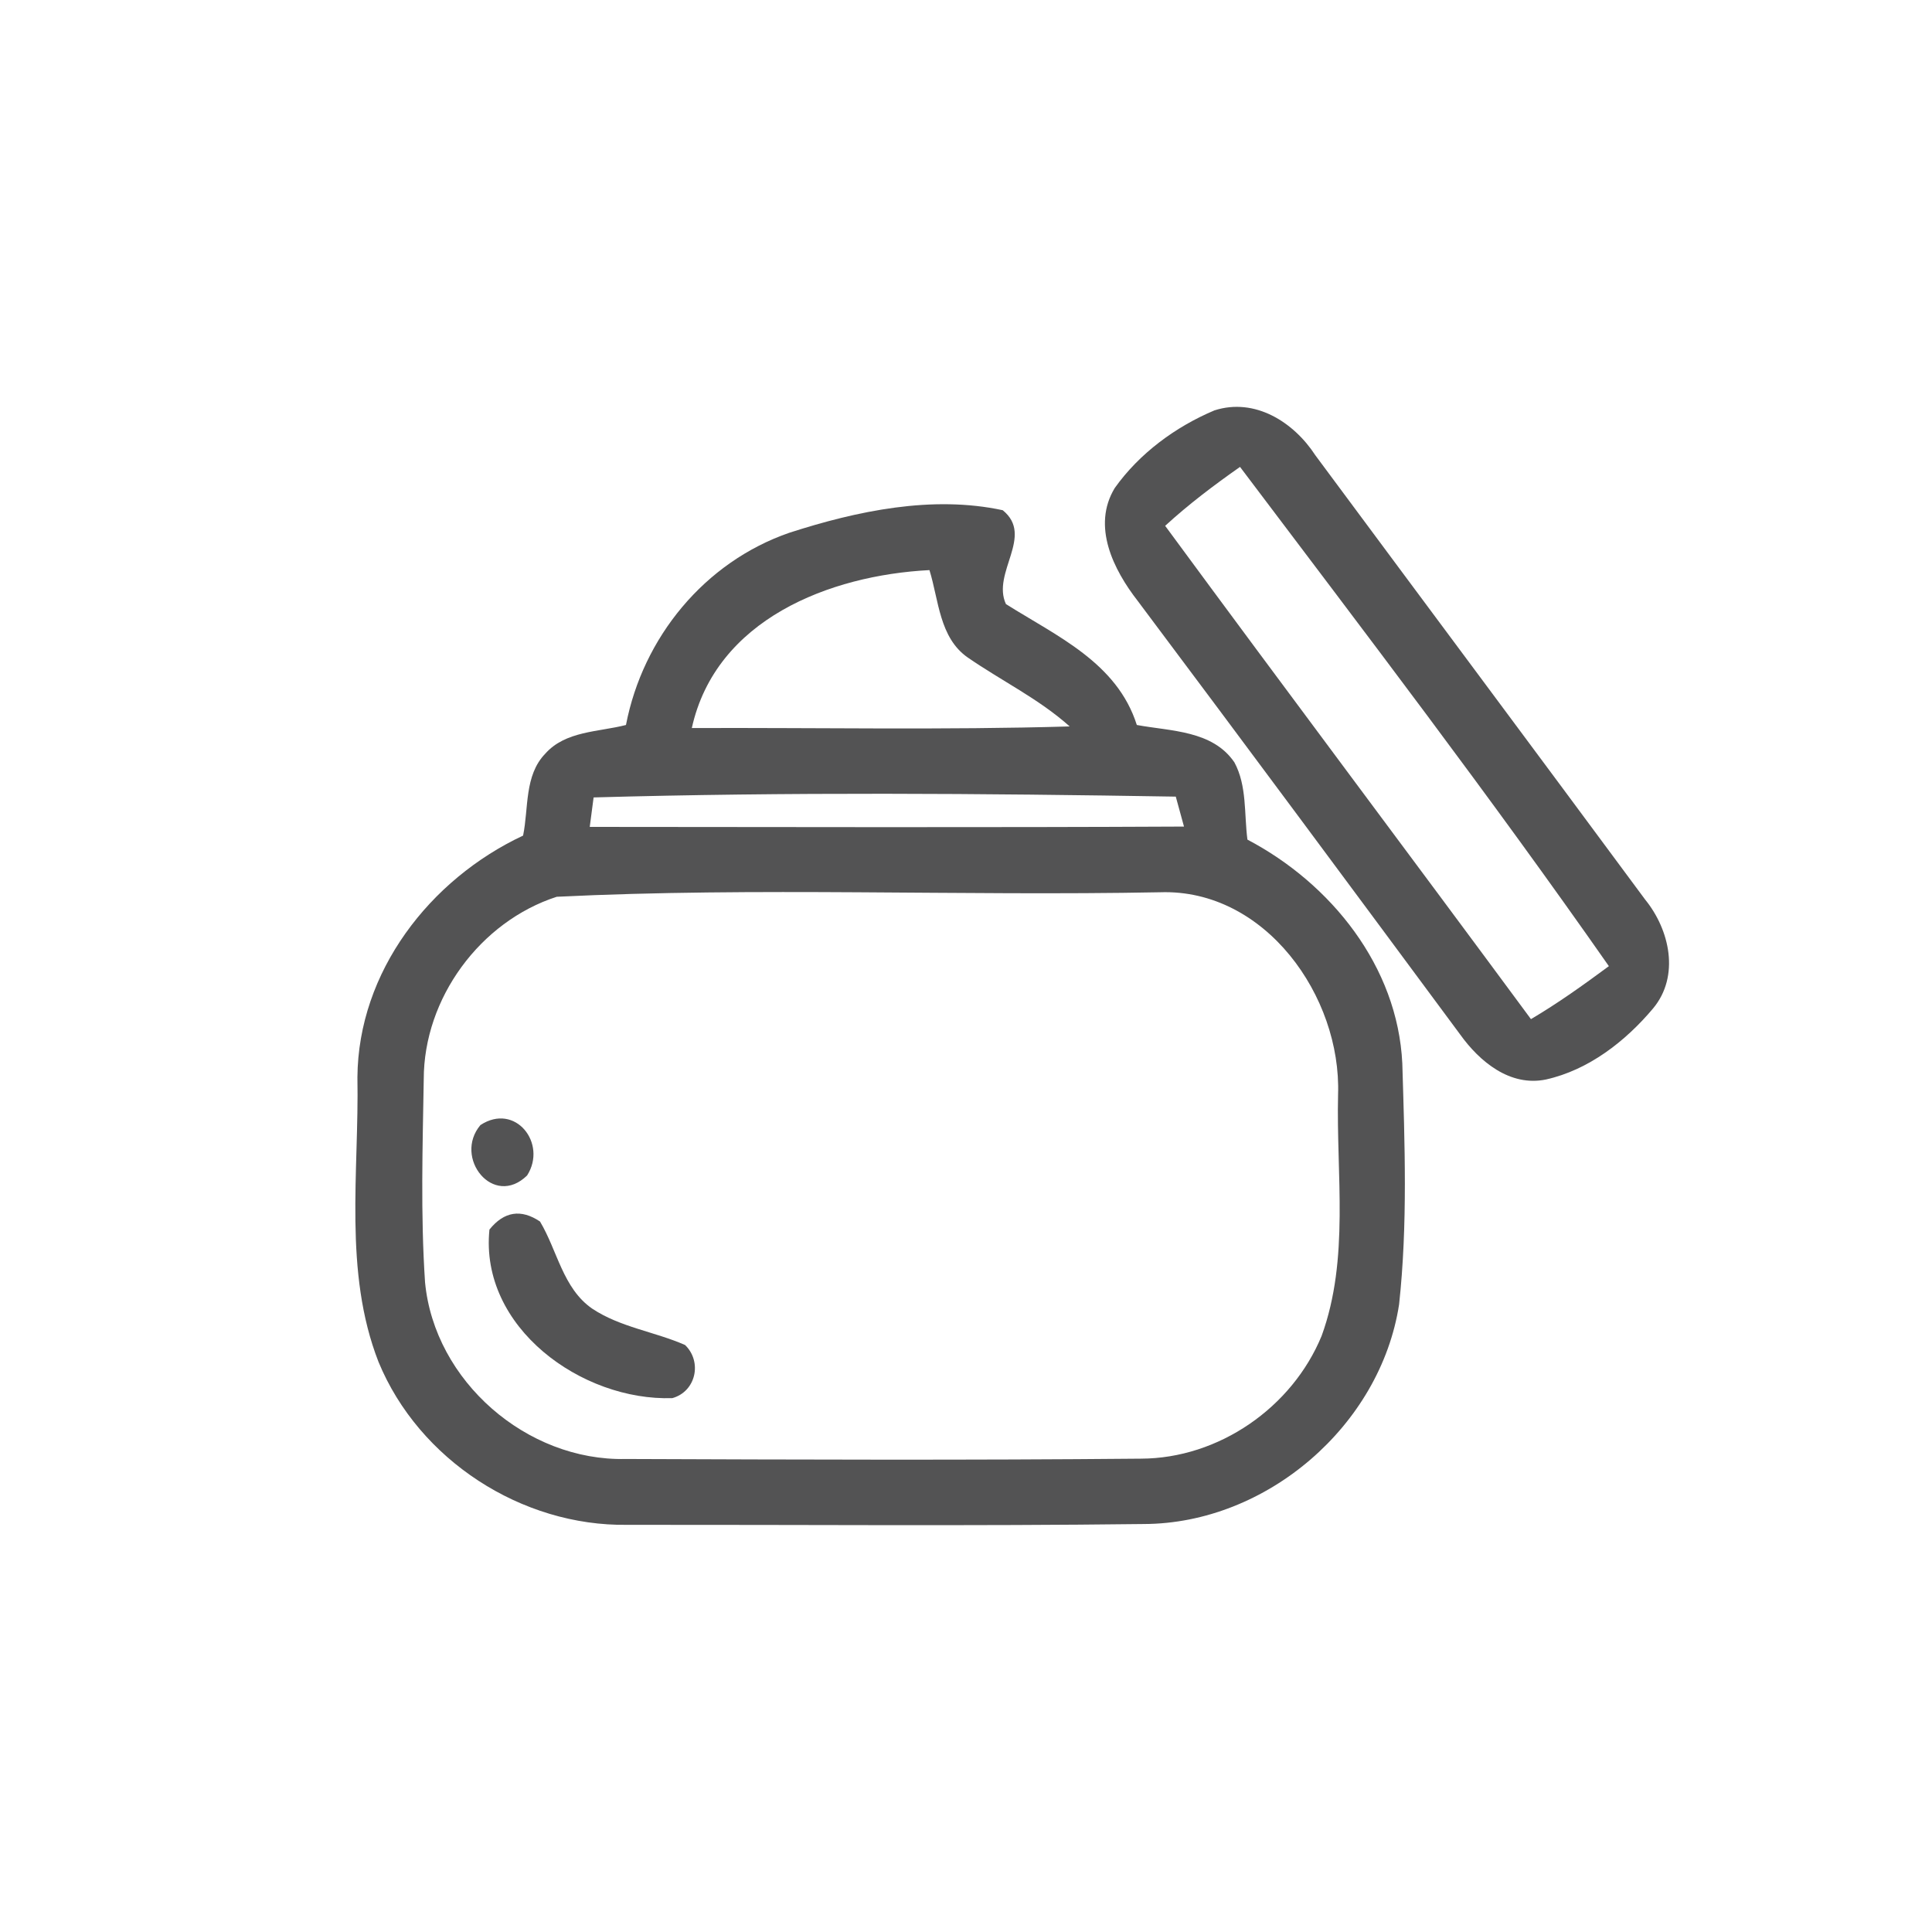 <svg id="vector" xmlns="http://www.w3.org/2000/svg" width="44" height="44" viewBox="0 0 120 120"><path fill="#535354" d="M75.43 25.49C77.95 24.68 80.36 26.22 81.70 28.28C88.52 37.48 95.37 46.66 102.18 55.87C103.71 57.75 104.35 60.62 102.68 62.63C100.96 64.68 98.67 66.46 96.02 67.05C93.79 67.51 91.90 65.94 90.69 64.25C84.04 55.27 77.38 46.28 70.67 37.33C69.16 35.39 67.80 32.68 69.24 30.31C70.77 28.16 73.01 26.51 75.43 25.49M72.37 32.66C79.90 42.90 87.54 53.07 95.09 63.30C96.77 62.31 98.36 61.17 99.93 60.01C92.57 49.48 84.76 39.26 77.02 29.00C75.41 30.13 73.83 31.32 72.37 32.66Z" id="path_0"/><path fill="#535354" d="M49.03 33.09C53.24 31.73 57.91 30.75 62.28 31.69C64.26 33.29 61.58 35.57 62.48 37.52C65.63 39.51 69.38 41.15 70.61 45.03C72.72 45.42 75.31 45.36 76.67 47.35C77.46 48.81 77.27 50.55 77.48 52.15C82.67 54.88 86.81 60.02 87.10 66.05C87.25 71.03 87.44 76.05 86.90 81.02C85.74 88.55 78.67 94.64 71.04 94.66C60.35 94.79 49.66 94.70 38.97 94.71C32.40 94.81 26.02 90.68 23.51 84.59C21.32 78.98 22.31 72.79 22.20 66.91C22.25 60.36 26.69 54.62 32.49 51.90C32.84 50.20 32.56 48.17 33.86 46.82C35.12 45.39 37.18 45.47 38.88 45.03C39.93 39.59 43.76 34.91 49.03 33.09M42.97 45.22C50.79 45.19 58.62 45.35 66.44 45.12C64.53 43.41 62.21 42.29 60.11 40.84C58.34 39.61 58.31 37.27 57.73 35.41C51.53 35.73 44.46 38.47 42.97 45.22M36.87 49.53L36.63 51.36C48.93 51.37 61.24 51.40 73.54 51.34L73.03 49.48C61.00 49.28 48.90 49.19 36.87 49.53M34.58 55.70C29.82 57.24 26.32 62.01 26.32 67.03C26.25 71.23 26.12 75.44 26.40 79.64C26.98 85.78 32.72 90.76 38.86 90.62C49.53 90.66 60.19 90.70 70.86 90.60C75.70 90.59 80.26 87.42 82.09 82.97C83.83 78.19 82.99 72.96 83.11 67.99C83.32 61.88 78.58 55.20 72.06 55.42C59.58 55.66 47.03 55.09 34.58 55.70Z" id="path_1"/><path fill="#535354" d="M29.84 69.88C32.00 68.46 34.01 71.02 32.74 73.01C30.64 75.06 28.14 71.90 29.84 69.88Z" id="path_2"/><path fill="#535354" d="M30.40 76.37C31.31 75.24 32.36 75.08 33.54 75.87C34.62 77.67 34.96 80.02 36.78 81.28C38.52 82.44 40.66 82.71 42.55 83.54C43.63 84.58 43.23 86.43 41.76 86.84C36.14 87.03 29.78 82.45 30.40 76.37Z" id="path_3"/></svg>